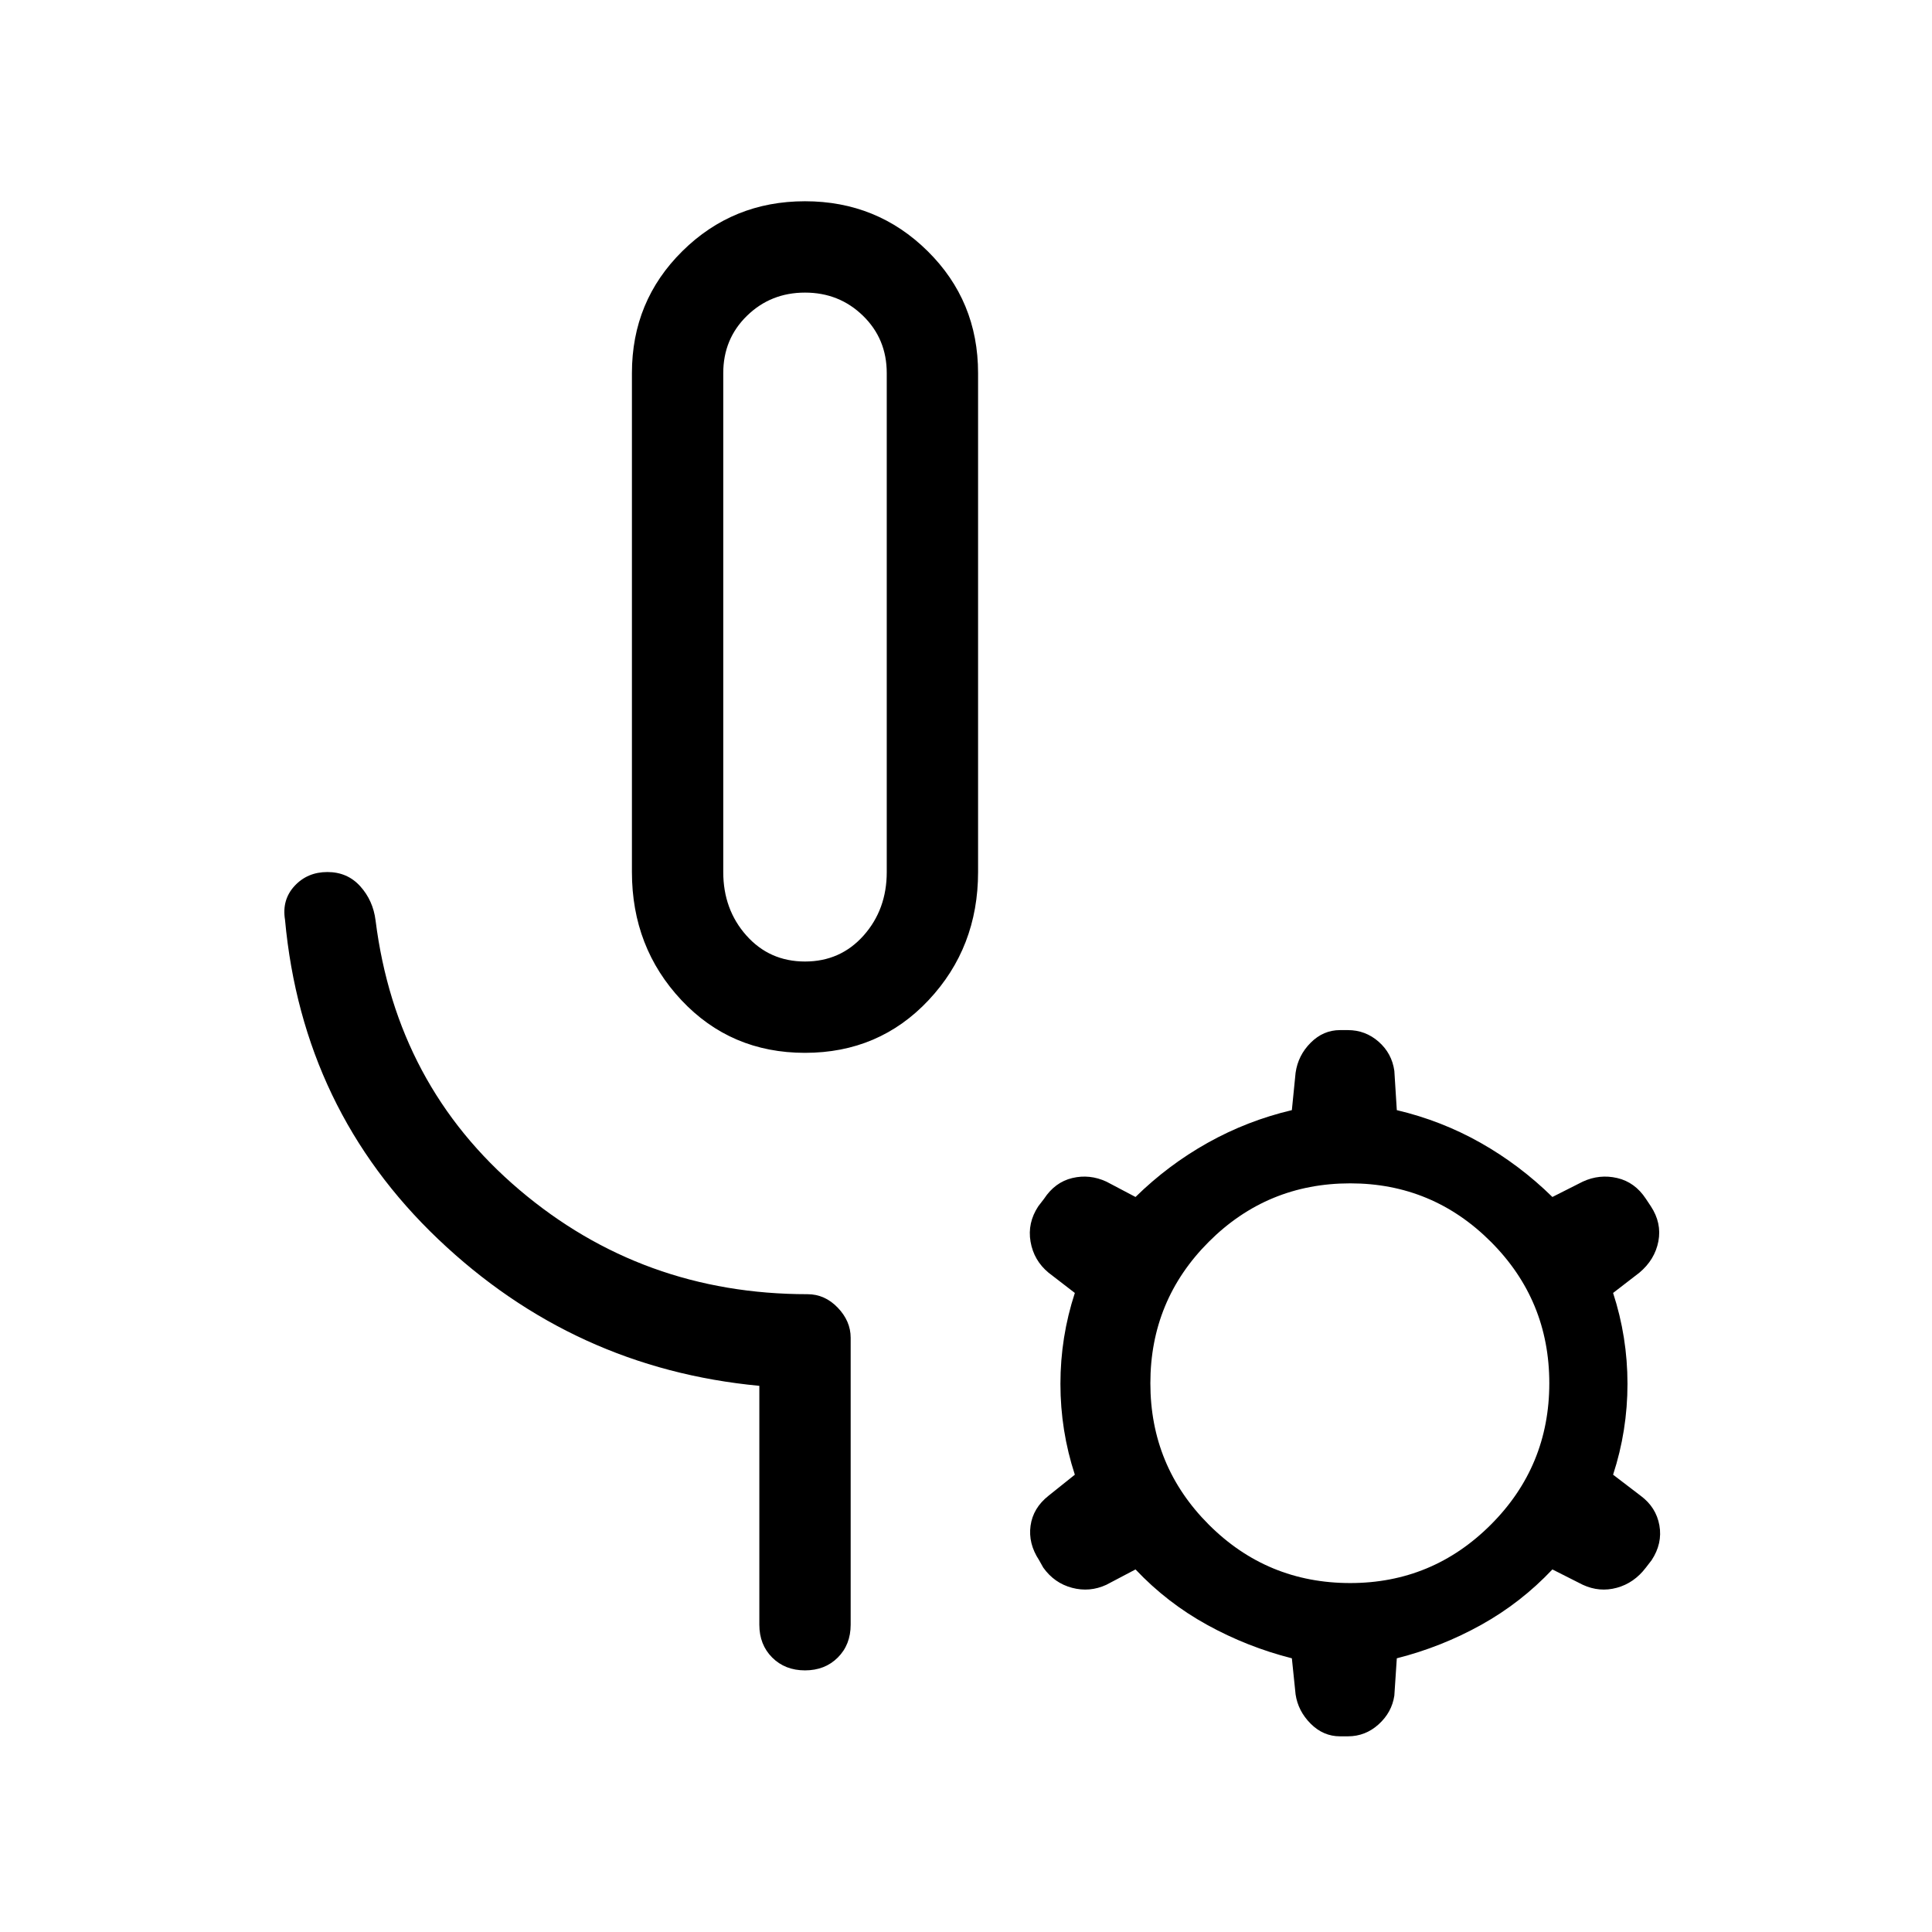 <svg xmlns="http://www.w3.org/2000/svg" height="48" viewBox="0 -960 960 960" width="48"><path d="M400-436.85q-36.85 0-61.42-26.19Q314-489.23 314-526.69v-247.92q0-35.85 25.08-60.62Q364.15-860 400-860t60.92 24.77Q486-810.46 486-774.61v247.92q0 37.46-24.58 63.65-24.57 26.19-61.42 26.19Zm0-45.38q17.62 0 29.12-12.92 11.5-12.93 11.5-31.54v-247.92q0-17-11.81-28.5T400-814.61q-17 0-28.81 11.5-11.81 11.5-11.81 28.5v247.92q0 18.61 11.5 31.54 11.5 12.92 29.12 12.92Zm0-166.69Zm-22.69 496.23v-118.7q-92.16-8.69-159.58-72.88-67.42-64.19-76.11-158.73-1.62-9.92 4.77-16.81 6.38-6.88 16.3-6.88 9.93 0 16.31 7.07 6.39 7.08 7.62 17 10.3 81.93 71.42 133.81 61.11 51.89 143.19 51.89 8.62 0 15.04 6.69t6.42 14.92v142.62q0 9.92-6.38 16.3Q409.92-130 400-130q-9.92 0-16.31-6.39-6.38-6.38-6.38-16.3Zm186.92-27.47-14.46 7.62q-8.31 3.85-17.12 1.5-8.8-2.35-14.27-10.04l-2.07-3.69q-5.46-8.31-4.23-17.12 1.23-8.8 8.92-14.88l13.08-10.46q-7.16-21.92-7.16-45.15 0-23.24 7.16-45.16L521-327.62q-7.31-6.07-8.92-15.38-1.62-9.31 3.84-17.61l2.85-3.7q5.46-8.3 14.08-10.34 8.61-2.04 16.92 1.8l14.46 7.62q16.23-15.92 35.88-26.92 19.66-11 41.81-16.23l1.85-18.54q1.23-8.69 7.5-14.96 6.27-6.27 14.57-6.27h3.93q8.69 0 15.27 5.77 6.57 5.77 7.8 14.46l1.23 19.54q22.16 5.23 41.62 16.23 19.46 11 35.69 26.92l15.08-7.62q8.31-3.84 17.11-1.8 8.81 2.04 14.27 10.34l2.46 3.7q5.47 8.3 3.74 17.42-1.74 9.11-9.43 15.57l-13.07 10.08q7.15 21.92 7.15 45.16 0 23.23-7.15 45.15l13.69 10.46q7.69 5.69 9.31 14.69 1.61 9-3.85 17.31l-2.85 3.69q-5.84 7.69-14.46 10.04-8.61 2.35-16.92-1.5l-15.08-7.62q-15.61 16.54-35.38 27.54-19.77 11-41.93 16.62l-1.23 18.54q-1.23 8.3-7.8 14.27-6.58 5.96-15.27 5.96h-3.93q-8.3 0-14.57-6.27t-7.5-14.58L641.92-136q-22.15-5.62-42.11-16.62t-35.58-27.54Zm106.69 6.77q40.85 0 69.89-29.03 29.03-29.04 29.03-70.27t-29.03-70.27Q711.77-372 670.92-372q-41.23 0-70.27 29.04t-29.04 70.27q0 41.23 29.04 70.27 29.04 29.03 70.27 29.03Z"/></svg>